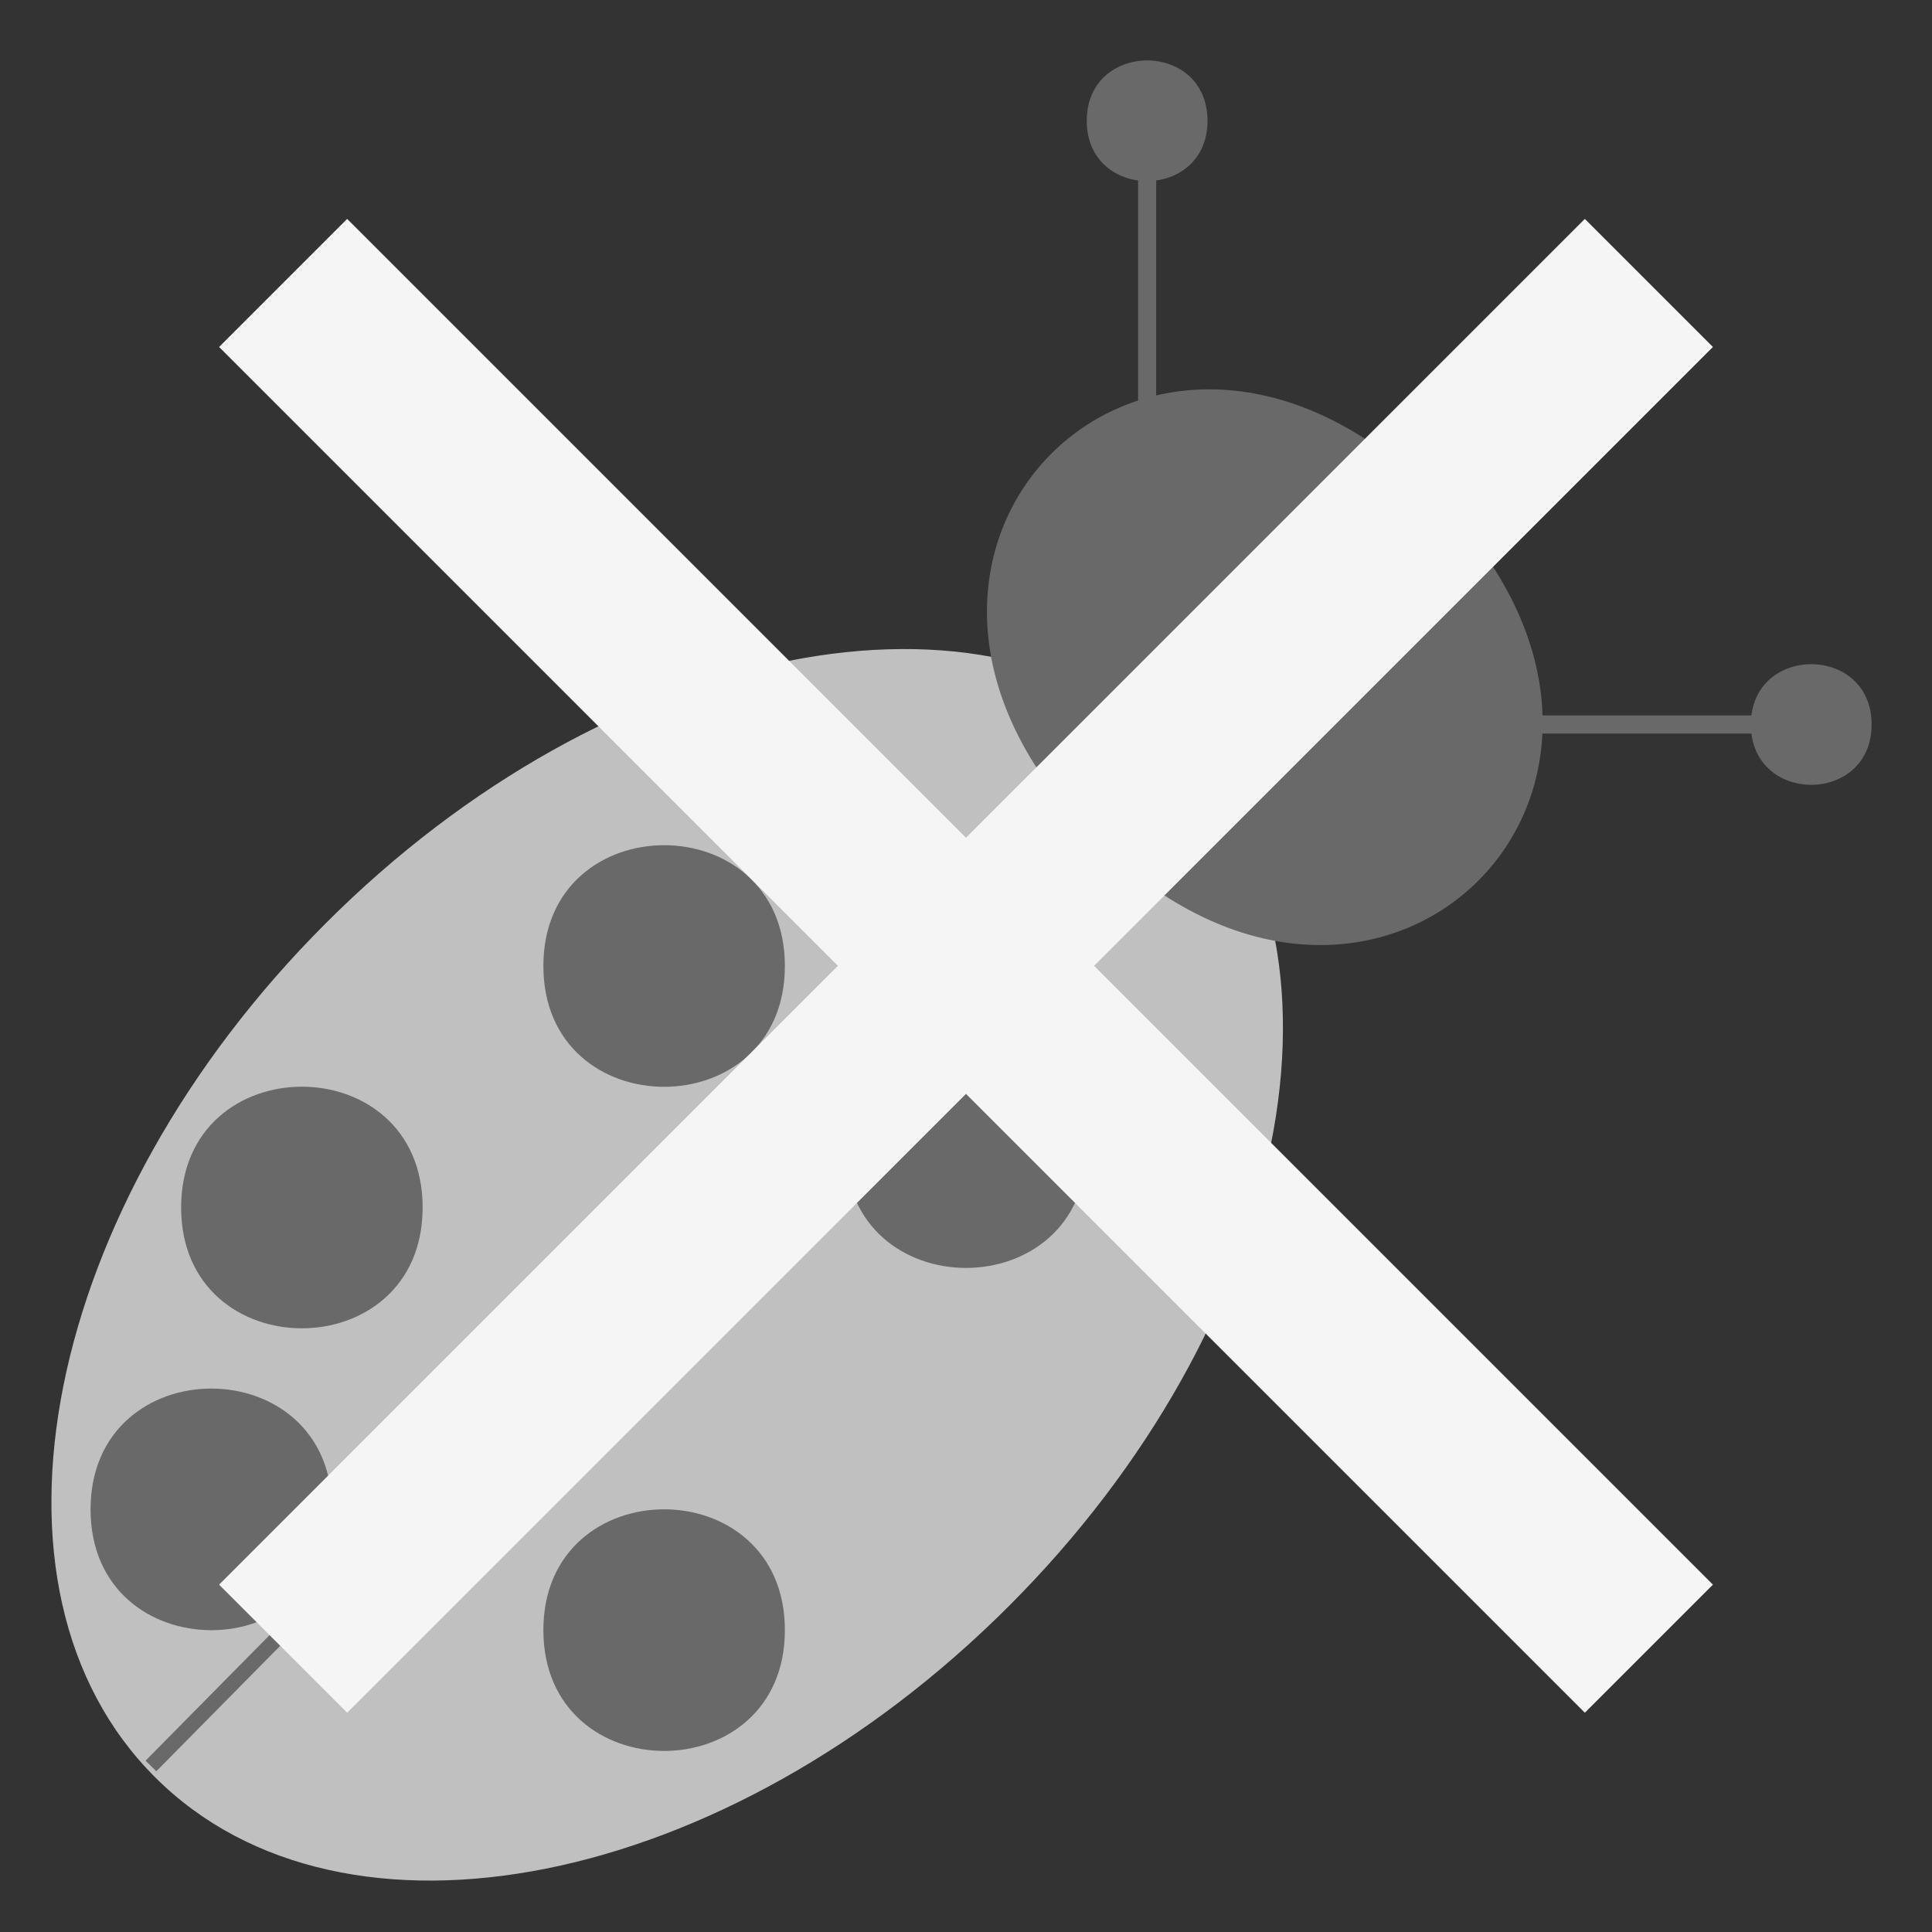 <?xml version="1.0" encoding="UTF-8"?>
<svg xmlns="http://www.w3.org/2000/svg" xmlns:xlink="http://www.w3.org/1999/xlink" width="32pt" height="32pt" viewBox="0 0 32 32" version="1.1">
<rect x="0" y="0" width="32" height="32" fill="#333333" stroke="none"/>
<g id="surface7702">
<path style=" stroke:none;fill-rule:evenodd;fill:rgb(75.294%,75.294%,75.294%);fill-opacity:1;" d="M 19.535 12.465 C 22.66 15.59 21.395 21.922 16.707 26.605 C 12.02 31.293 5.688 32.559 2.566 29.434 C -0.559 26.312 0.707 19.98 5.395 15.293 C 10.078 10.605 16.41 9.34 19.535 12.465 Z M 19.535 12.465 "/>
<path style=" stroke:none;fill-rule:evenodd;fill:rgb(41.176%,41.176%,41.176%);fill-opacity:1;" d="M 23.777 8.223 C 28.492 12.938 22.836 18.594 18.121 13.879 C 13.406 9.164 19.062 3.508 23.777 8.223 Z M 23.777 8.223 "/>
<path style="fill:none;stroke-width:0.3;stroke-linecap:butt;stroke-linejoin:miter;stroke:rgb(41.176%,41.176%,41.176%);stroke-opacity:1;stroke-miterlimit:10;" d="M 19 12 L 19 1.5 M 19 12 L 30 12 "/>
<path style=" stroke:none;fill-rule:evenodd;fill:rgb(41.176%,41.176%,41.176%);fill-opacity:1;" d="M 31 12 C 31 13.332 29 13.332 29 12 C 29 10.668 31 10.668 31 12 Z M 20 2 C 20 3.332 18 3.332 18 2 C 18 0.668 20 0.668 20 2 Z M 20 2 "/>
<path style=" stroke:none;fill-rule:evenodd;fill:rgb(41.176%,41.176%,41.176%);fill-opacity:1;" d="M 18 19 C 18 21.668 14 21.668 14 19 C 14 16.332 18 16.332 18 19 Z M 13 16 C 13 18.668 9 18.668 9 16 C 9 13.332 13 13.332 13 16 Z M 7 20 C 7 22.668 3 22.668 3 20 C 3 17.332 7 17.332 7 20 Z M 13 27 C 13 29.668 9 29.668 9 27 C 9 24.332 13 24.332 13 27 Z M 5.5 25 C 5.5 27.668 1.5 27.668 1.5 25 C 1.5 22.332 5.5 22.332 5.5 25 Z M 5.5 25 "/>
<path style="fill:none;stroke-width:0.25;stroke-linecap:butt;stroke-linejoin:miter;stroke:rgb(41.176%,41.176%,41.176%);stroke-opacity:1;stroke-miterlimit:10;" d="M 22.5 9 L 2.5 29.25 "/>
<path style="fill:none;stroke-width:3;stroke-linecap:butt;stroke-linejoin:miter;stroke:rgb(96.078%,96.078%,96.078%);stroke-opacity:1;stroke-miterlimit:10;" d="M 0.002 16 L 31.998 16 M 16 0.002 L 16 31.998 " transform="matrix(0.707,0.707,-0.707,0.707,16,-6.627)"/>
</g>
</svg>
